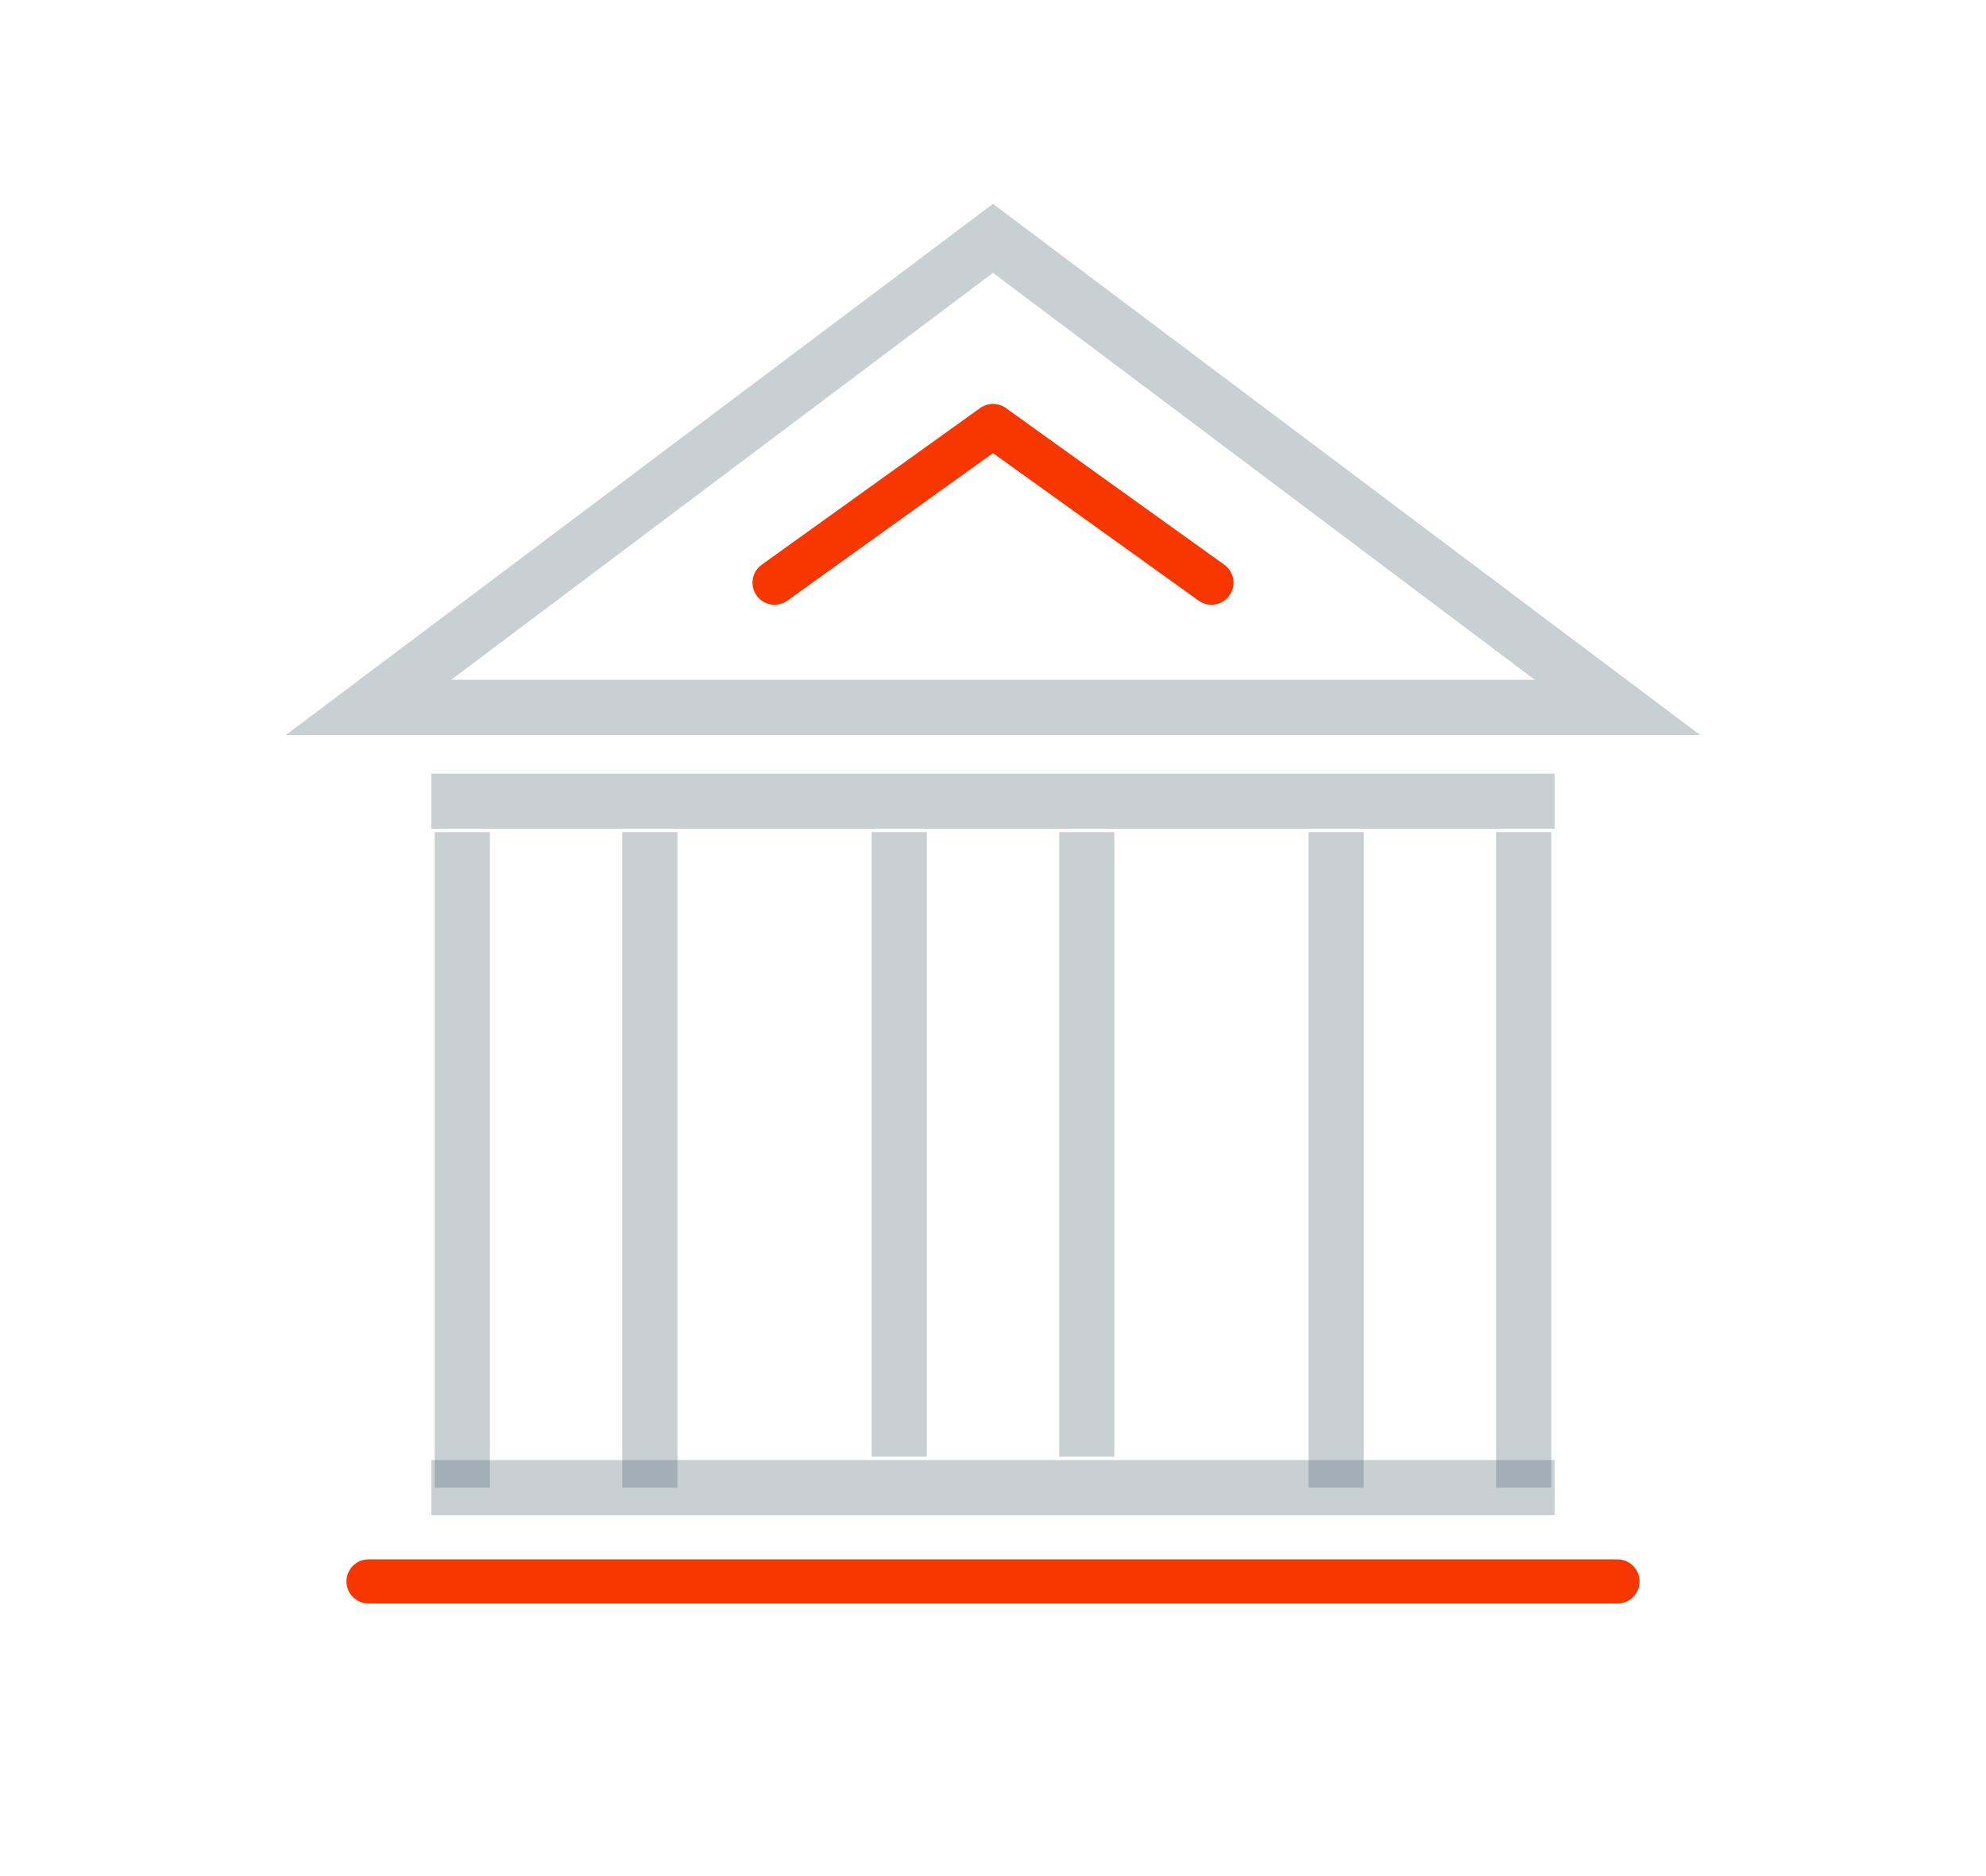 <svg id="Layer_1" data-name="Layer 1" xmlns="http://www.w3.org/2000/svg" viewBox="0 0 180 170"><defs><style>.cls-1,.cls-2{fill:none;}.cls-1{stroke:#4c626e;stroke-miterlimit:10;stroke-width:5px;opacity:0.3;isolation:isolate;}.cls-2{stroke:#f83600;stroke-linecap:round;stroke-linejoin:round;stroke-width:4px;}</style></defs><title>bank-orange</title><line class="cls-1" x1="58.9" y1="75.4" x2="58.9" y2="134.8"/><line class="cls-1" x1="41.9" y1="134.8" x2="41.9" y2="75.4"/><line class="cls-1" x1="138.1" y1="75.4" x2="138.1" y2="134.8"/><line class="cls-1" x1="121.1" y1="134.8" x2="121.1" y2="75.4"/><line class="cls-1" x1="39.1" y1="134.8" x2="140.9" y2="134.8"/><line class="cls-1" x1="39.1" y1="72.6" x2="140.9" y2="72.6"/><polygon class="cls-1" points="146.6 64.1 33.4 64.1 90 21.6 146.6 64.1"/><line class="cls-1" x1="98.5" y1="75.4" x2="98.5" y2="132"/><line class="cls-1" x1="81.5" y1="132" x2="81.5" y2="75.4"/><line class="cls-2" x1="33.4" y1="143.3" x2="146.6" y2="143.3"/><polyline class="cls-2" points="70.2 52.8 90 38.6 109.8 52.8"/></svg>